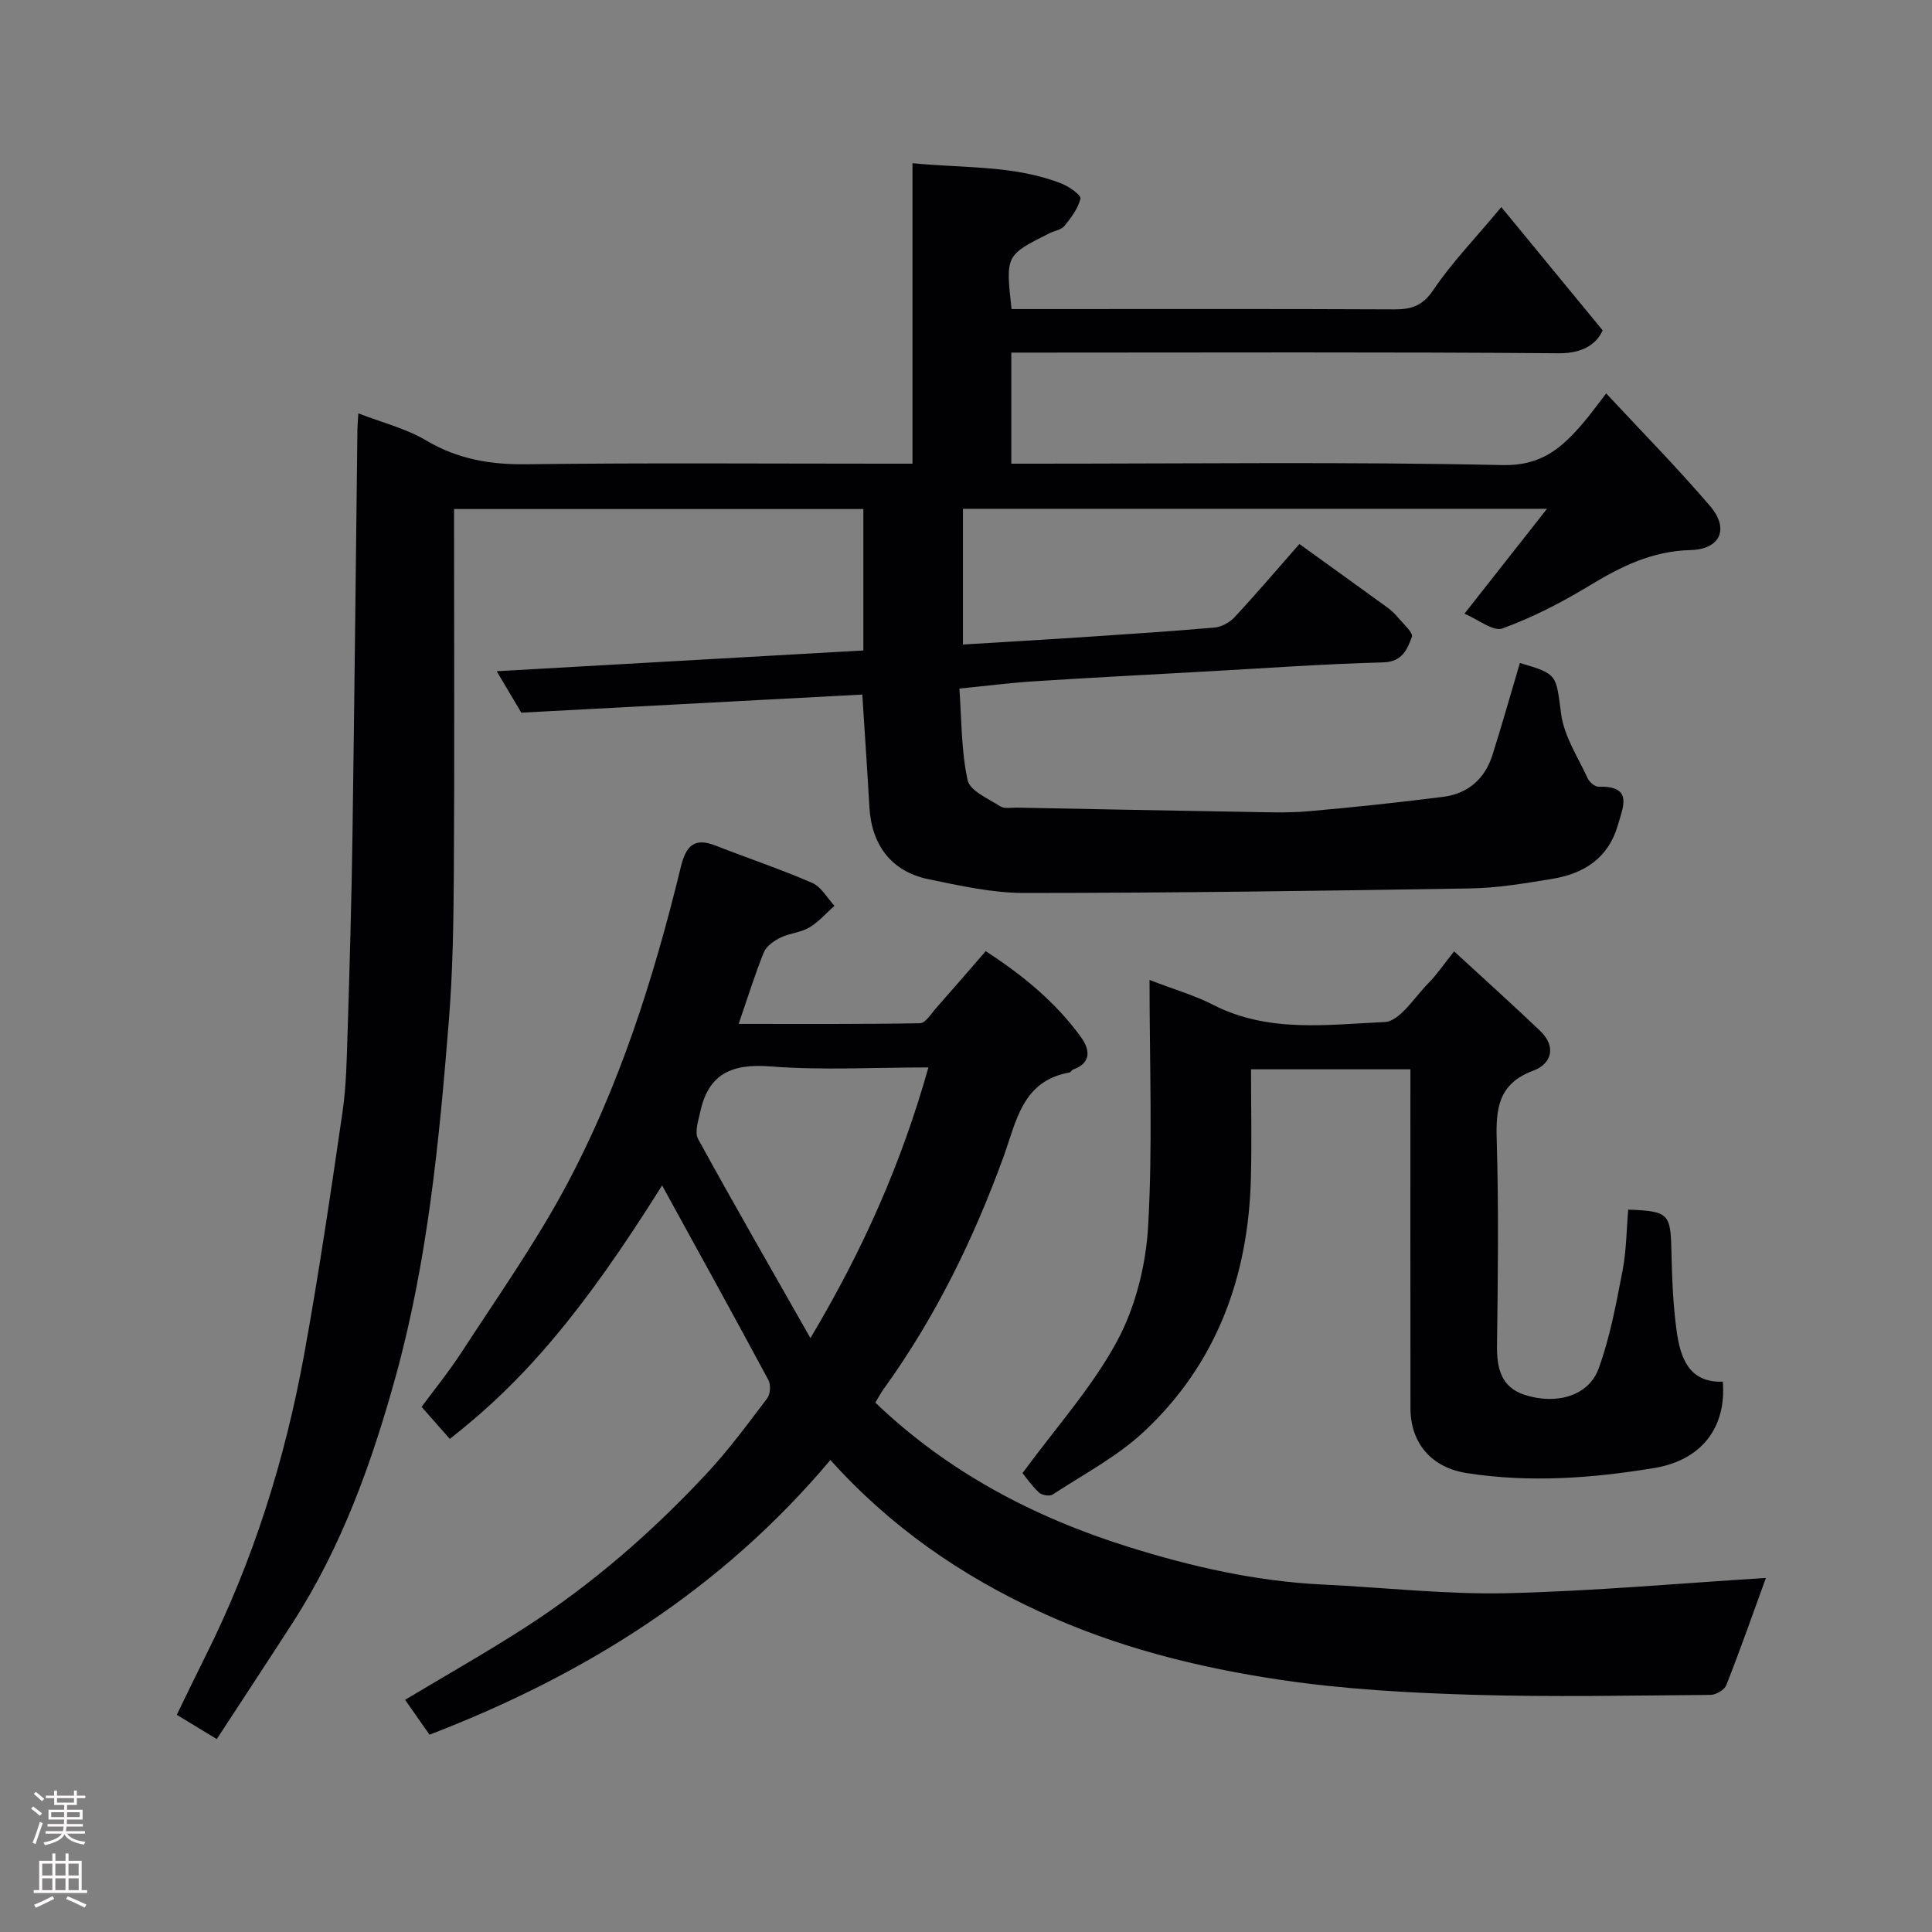 <svg enable-background="new 0 0 400 400" viewBox="0 0 400 400" xmlns="http://www.w3.org/2000/svg"><rect x="0" y="0" width="400" height="400" fill="#808080" stroke="none"/><g fill="#010103"><path d="m44.88 360.06c-2.94-1.79-5.42-3.29-8.28-5.03 1.99-4.07 3.88-8.02 5.84-11.94 9.93-19.8 16.52-40.73 20.49-62.44 3.05-16.7 5.52-33.52 7.97-50.32.81-5.53.89-11.19 1.07-16.79.42-13.43.81-26.86 1-40.3.41-28.1.69-56.19 1.03-84.29.01-.82.09-1.64.19-3.37 4.95 1.92 9.88 3.14 14.06 5.62 6.53 3.87 13.24 5.01 20.73 4.92 24.66-.31 49.32-.12 73.99-.12h5.95c0-20.74 0-41.13 0-62.21 10.78 1.07 21.15.37 30.94 4.25 1.53.61 4 2.38 3.84 3.08-.49 2.05-1.95 3.97-3.34 5.68-.64.79-2.03.97-3.05 1.48-9.12 4.55-9.12 4.56-7.88 15.71h5.25c24.66 0 49.33-.06 73.99.06 3.59.02 5.89-.75 8.11-4.05 3.74-5.55 8.47-10.43 14.05-17.12 6.76 8.22 13.51 16.43 20.98 25.51-1 2.28-3.42 4.8-9.1 4.75-35.83-.29-71.66-.14-107.48-.14-1.82 0-3.64 0-5.85 0v23h5.25c32.16 0 64.33-.41 96.48.29 8.06.18 12.26-3.59 16.63-8.68 1.49-1.73 2.82-3.6 4.8-6.16 7.42 7.98 14.75 15.41 21.51 23.32 4.05 4.73 2.11 8.97-4.08 9.12-7.88.19-14.37 3.39-20.88 7.35-5.71 3.47-11.76 6.59-18.02 8.87-1.92.7-5.02-1.86-7.87-3.05 6.08-7.73 11.32-14.38 17.09-21.72-40.83 0-80.69 0-120.92 0v28.1c7.82-.48 15.67-.92 23.52-1.44 9.52-.63 19.05-1.25 28.56-2.07 1.45-.13 3.13-1.05 4.14-2.13 4.37-4.69 8.52-9.58 13.44-15.17 5.96 4.3 12.1 8.71 18.21 13.15.8.58 1.55 1.28 2.18 2.04 1.09 1.32 3.21 3.16 2.89 4.04-.94 2.53-1.94 5.17-5.94 5.28-12.21.32-24.4 1.2-36.59 1.88-11.87.66-23.74 1.27-35.6 2.03-4.9.31-9.78.94-15.55 1.51.46 6.31.37 12.79 1.7 18.96.47 2.21 4.28 3.82 6.76 5.42.85.55 2.26.25 3.42.27 15.8.31 31.61.62 47.42.88 4.33.07 8.69.25 12.99-.13 9.3-.81 18.59-1.81 27.85-2.98 5.13-.65 8.65-3.7 10.22-8.65 2-6.32 3.8-12.71 5.69-19.07 7.99 2.35 7.42 2.43 8.55 10.65.63 4.58 3.48 8.88 5.48 13.23.36.79 1.5 1.76 2.26 1.74 7.2-.21 5.08 4.15 3.99 7.96-1.95 6.8-7 10.04-13.54 11.11-5.65.93-11.37 1.9-17.07 1.99-30.76.51-61.53.93-92.29.94-6.62 0-13.3-1.5-19.84-2.85-7.62-1.57-11.77-7.04-12.22-14.92-.42-7.42-.93-14.84-1.47-23.31-23.17 1.23-46.62 2.48-70.6 3.75-1.41-2.37-3.04-5.13-5.09-8.58 25.74-1.46 50.7-2.87 75.91-4.3 0-9.7 0-19.3 0-29.28-28.01 0-56.06 0-84.74 0v5.27c0 23.5.1 46.99-.05 70.49-.06 10.1-.23 20.23-1.04 30.29-1.98 24.8-4.38 49.6-11.03 73.65-4.91 17.76-11.14 35.11-21.22 50.76-5.12 7.94-10.32 15.83-15.79 24.21z"/><path d="m365.61 326.7c-2.56 7.03-5.24 14.67-8.2 22.2-.38.98-2.14 2-3.26 2.01-16.5.13-33.01.47-49.49-.03-13.15-.4-26.38-1.14-39.38-3.06-17.24-2.55-34.16-6.78-50.13-14.18-16.25-7.52-30.72-17.47-43.23-31.36-22.5 26.76-50.74 44.47-82.99 56.87-1.64-2.34-3.28-4.68-5.06-7.22 8.35-5.01 16.68-9.72 24.72-14.89 13.92-8.95 26.34-19.77 37.61-31.84 4.58-4.9 8.59-10.35 12.65-15.7.65-.86.76-2.81.24-3.78-7.32-13.62-14.8-27.16-22.01-40.29-16.49 26.31-28.66 40.52-43.95 52.48-1.72-1.95-3.45-3.92-5.85-6.63 2.37-3.22 5.62-7.21 8.4-11.49 7.19-11.07 14.84-21.93 21.12-33.51 11.36-20.99 18.53-43.66 24.16-66.79 1.04-4.27 2.69-6.19 7.19-4.42 6.65 2.61 13.45 4.88 20 7.72 1.87.81 3.1 3.12 4.62 4.74-1.72 1.53-3.28 3.35-5.22 4.5-1.77 1.05-4.06 1.16-5.93 2.08-1.35.67-2.94 1.75-3.47 3.04-1.88 4.64-3.36 9.45-5.22 14.84 12.75 0 25.16.08 37.56-.14 1.12-.02 2.28-1.96 3.3-3.11 3.37-3.81 6.69-7.66 10.29-11.81 7.43 4.81 14.39 10.43 19.72 17.79 1.77 2.44 2.34 5.29-1.62 6.71-.29.1-.48.57-.76.62-9.77 1.73-10.97 10.05-13.64 17.41-6.2 17.08-14.13 33.29-24.8 48.08-.67.92-1.2 1.95-1.75 2.86 14.98 14.35 32.76 23.71 52.34 29.85 13.12 4.11 26.47 7.15 40.27 7.81 12.7.61 25.42 2.07 38.1 1.8 18.1-.44 36.15-2.08 53.67-3.16zm-197.82-49.66c10.99-18.43 18.88-36.34 24.43-56.04-11.2 0-22.01.63-32.7-.21-7.93-.62-12.84 1.47-14.54 9.41-.4 1.85-1.21 4.22-.46 5.59 7.44 13.57 15.16 26.96 23.27 41.25z"/><path d="m211.7 304.99c6.96-9.49 14.44-17.79 19.59-27.34 3.81-7.08 5.96-15.71 6.42-23.79.95-16.67.29-33.43.29-50.97 5.33 2.05 9.44 3.23 13.17 5.15 11.39 5.85 23.62 4.1 35.5 3.56 3.15-.14 6.17-5.13 9.08-8.06 1.71-1.73 3.09-3.79 5.31-6.57 6.18 5.7 12.08 10.99 17.81 16.46 3.43 3.28 2.37 6.83-1.43 8.24-7.22 2.69-7.76 7.81-7.56 14.38.42 14.15.24 28.32.06 42.47-.06 4.73.82 8.68 5.72 10.27 6.62 2.14 13.25.19 15.3-5.4 2.38-6.49 3.64-13.42 4.96-20.25.81-4.16.82-8.47 1.19-12.7 8.33.31 8.76.85 8.93 8.34.13 5.6.32 11.24 1.09 16.78.76 5.53 2.52 10.74 9.56 10.51.77 9.6-4.52 16.26-14.16 17.86-12.88 2.13-25.83 3.09-38.84 1.06-7.24-1.13-11.66-6.09-11.67-13.46-.03-23.25-.01-46.49-.01-70.14-11.56 0-21.94 0-33 0 0 7.49.17 15.09-.03 22.68-.53 20.32-7.13 38.31-22.14 52.34-5.53 5.17-12.5 8.82-18.9 13.02-.62.41-2.24.14-2.82-.41-1.55-1.45-2.77-3.23-3.42-4.03z"/></g><path d="m6.44 374.46.42-.45c.65.47 1.27.95 1.85 1.44l-.45.49c-.65-.56-1.25-1.06-1.82-1.48m.93 7.33-.63-.26c.55-1.36 1.05-2.8 1.52-4.33.19.1.38.19.59.27-.46 1.29-.95 2.73-1.48 4.32m-.38-10.38.44-.42c.43.34 1.01.82 1.74 1.44l-.49.49c-.53-.51-1.09-1.01-1.69-1.51m2.5.35h1.72v-1.04h.59v1.04h3.52v-1.04h.59v1.04h1.75v.53h-1.75v1.42h-2.03v.97h3.22v2.03h-3.24c0 .35-.01.66-.03.93h3.32v.53h-3.37c-.03.27-.08.58-.15.94h3.96v.53h-3.71c.67.92 1.93 1.48 3.79 1.68-.13.24-.23.44-.29.59-2.13-.38-3.48-1.08-4.04-2.12-.43.97-1.77 1.72-4.03 2.23-.09-.19-.2-.37-.33-.55 2.1-.42 3.37-1.03 3.81-1.83h-3.36v-.53h3.58c.08-.29.13-.61.16-.94h-3.33v-.53h3.39c.02-.27.04-.58.04-.93h-3.23v-2.03h3.25v-.97h-2.07v-1.42h-1.73zm1.12 3.44v1h2.65c.01-.3.02-.44.01-.4v-.25-.35zm1.19-2h3.52v-.91h-3.52zm4.71 2h-2.63v.59c0 .16-.01.28-.01.4h2.64z" fill="#fcfafa"/><path d="m13.56 383.74h.63v1.52h2.72v6.07h1.13v.6h-11.06v-.6h1.13v-6.07h2.73v-1.52h.63v1.52h2.1v-1.52zm-2.69 8.83.38.56c-1.24.63-2.53 1.25-3.85 1.85-.1-.21-.21-.42-.34-.63 1.36-.55 2.63-1.15 3.81-1.78m-2.13-4.27h2.1v-2.45h-2.1zm0 3.04h2.1v-2.46h-2.1zm2.72-3.04h2.1v-2.45h-2.1zm0 3.04h2.1v-2.46h-2.1zm6.07 3.6c-1.41-.71-2.7-1.3-3.86-1.78l.35-.56c1.45.62 2.75 1.19 3.88 1.72zm-1.25-9.09h-2.1v2.45h2.1zm-2.09 5.49h2.1v-2.46h-2.1z" fill="#fcfafa"/></svg>